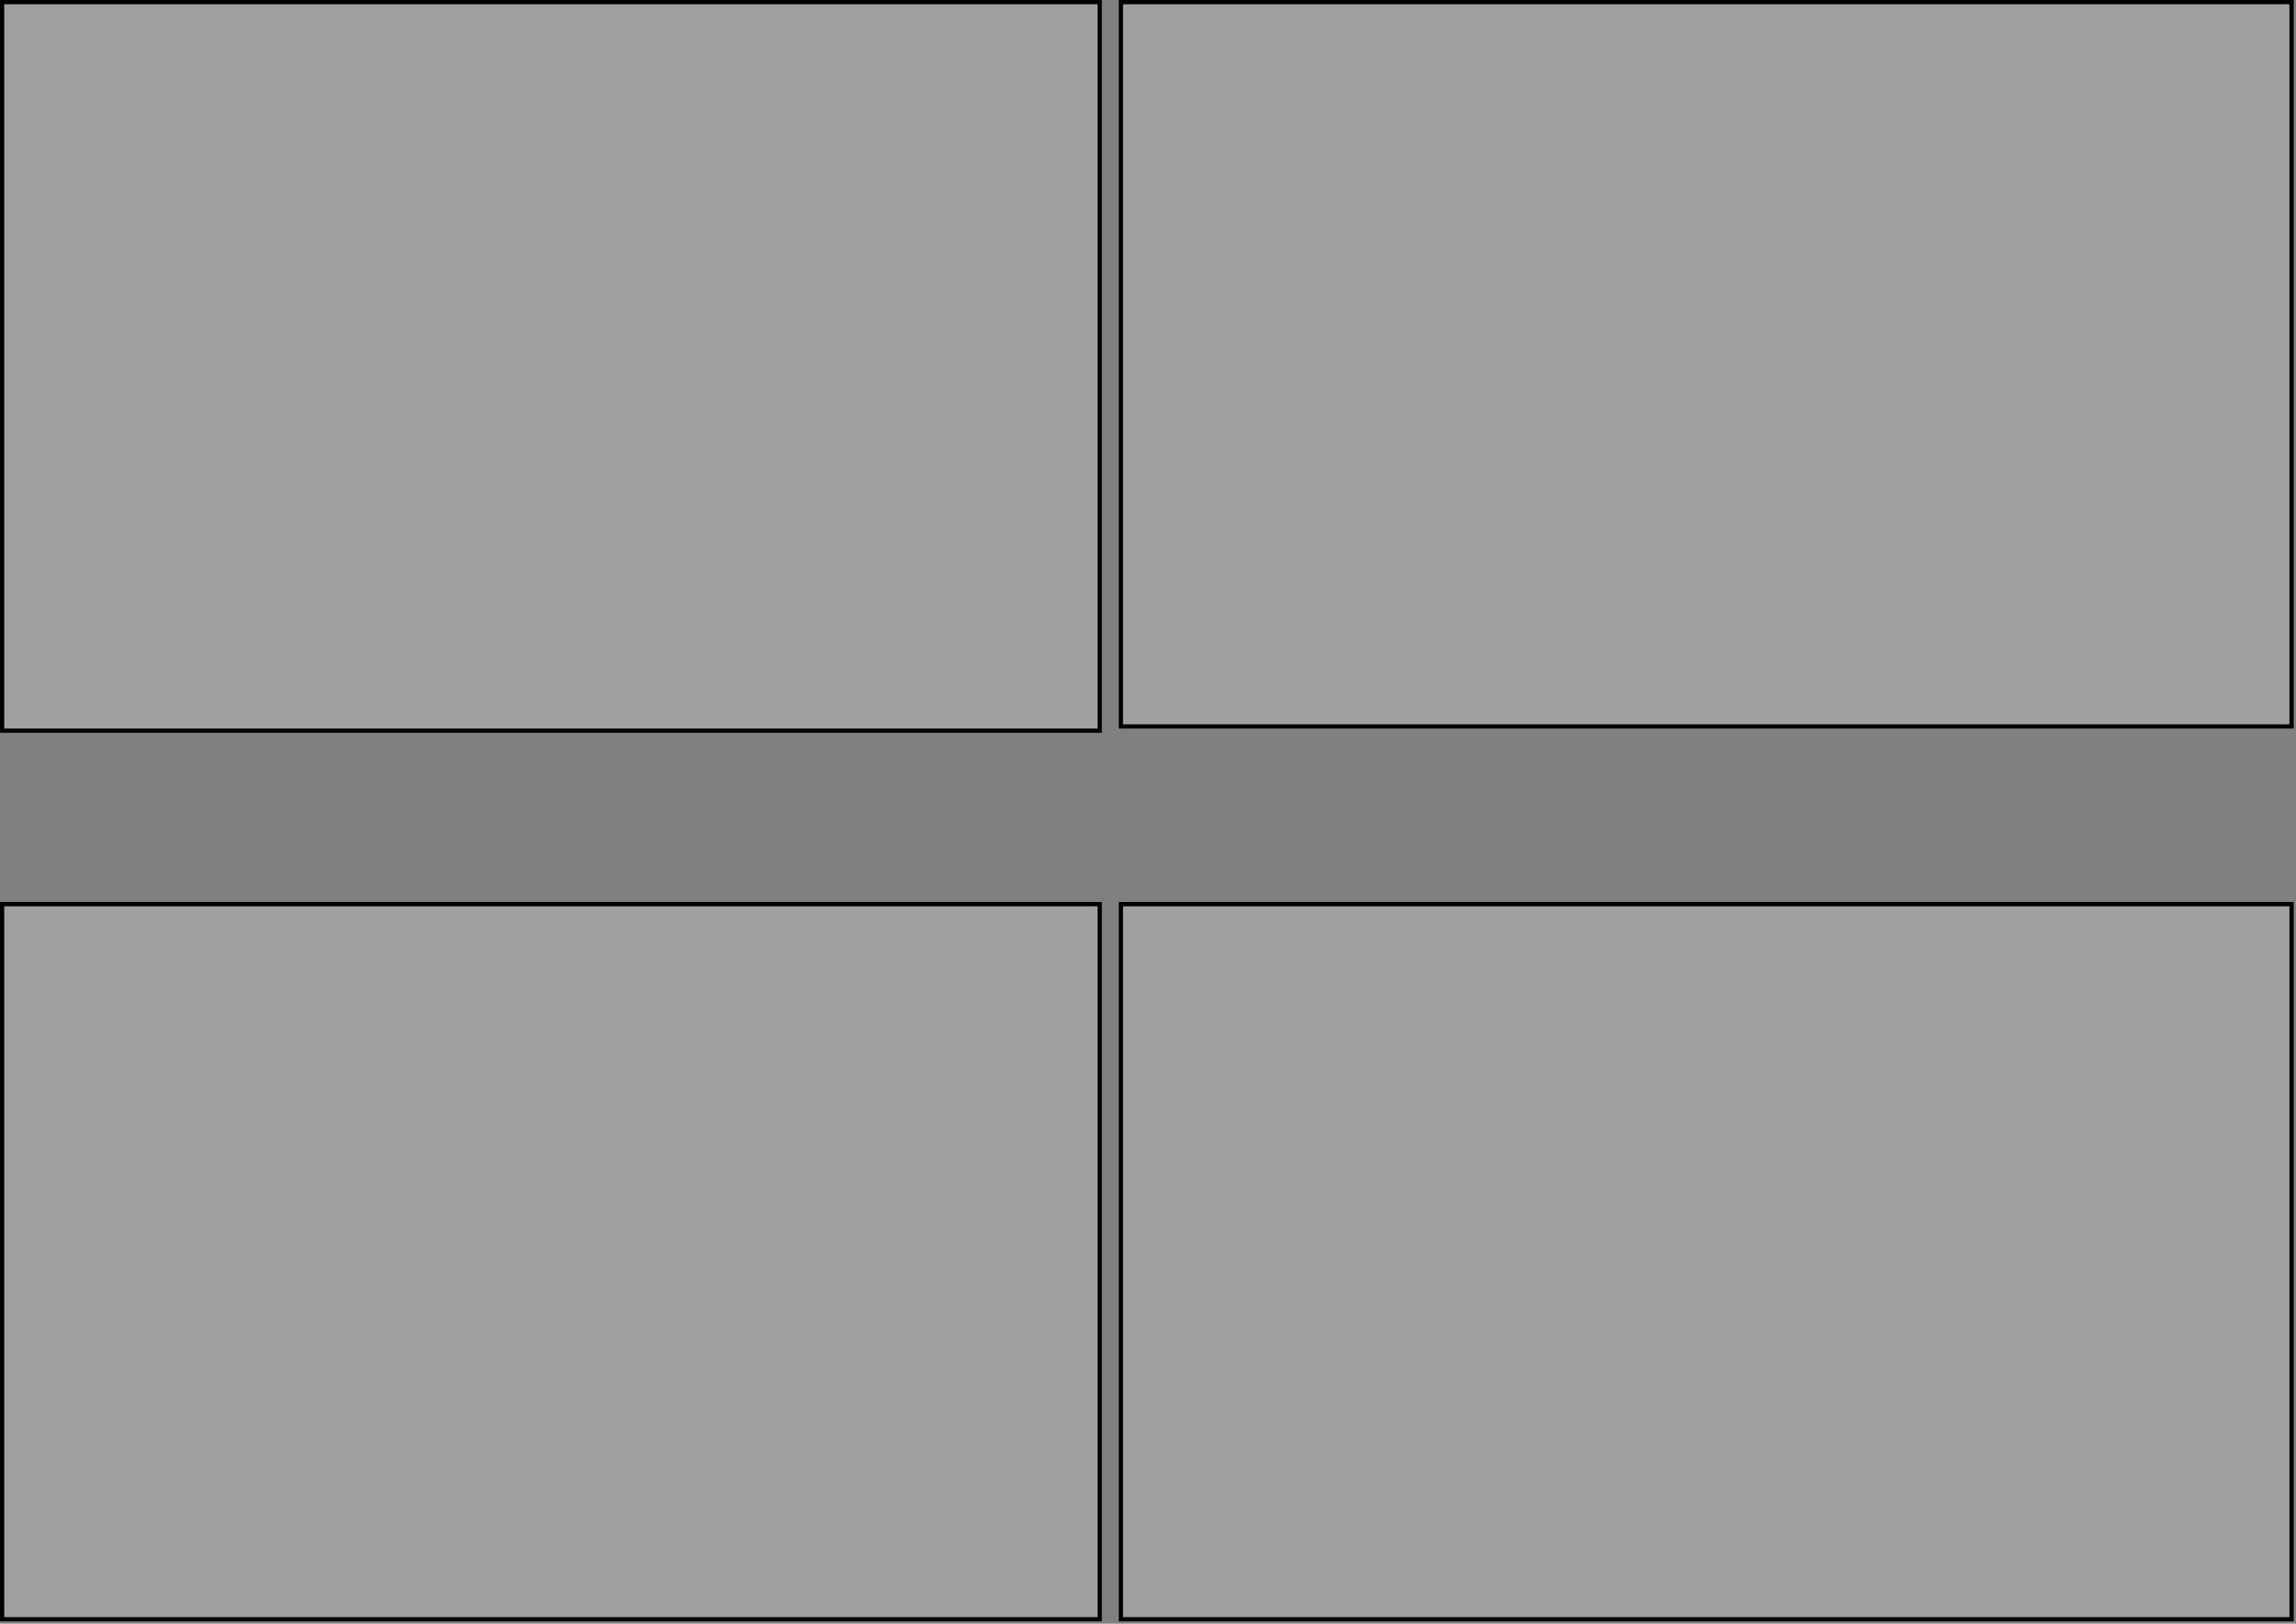 <?xml version="1.0" encoding="UTF-8" standalone="no" ?>
<!DOCTYPE svg PUBLIC "-//W3C//DTD SVG 1.1//EN" "http://www.w3.org/Graphics/SVG/1.1/DTD/svg11.dtd">
<svg xmlns="http://www.w3.org/2000/svg" xmlns:xlink="http://www.w3.org/1999/xlink" version="1.1" width="1085" height="767.172" viewBox="0 0 1085 767.172" xml:space="preserve">
<rect x="0" y="0" width="1085" height="767.172" fill="#808080" stroke="none"/>
<desc>Created with Fabric.js 5.3.0</desc>
<defs>
</defs>
<g transform="matrix(1 0 0 1 260.347 173.112)"  >
<polygon style="stroke: rgb(0,0,0); stroke-width: 2; stroke-dasharray: none; stroke-linecap: butt; stroke-dashoffset: 0; stroke-linejoin: miter; stroke-miterlimit: 4; fill: rgb(255,255,255); fill-opacity: 0.25; fill-rule: nonzero; opacity: 1;"  points="259.347,-172.112 -259.347,-172.112 -259.347,172.112 259.347,172.112 " />
</g>
<g transform="matrix(1 0 0 1 260.347 596.133)"  >
<polygon style="stroke: rgb(0,0,0); stroke-width: 2; stroke-dasharray: none; stroke-linecap: butt; stroke-dashoffset: 0; stroke-linejoin: miter; stroke-miterlimit: 4; fill: rgb(255,255,255); fill-opacity: 0.25; fill-rule: nonzero; opacity: 1;"  points="-259.347,-168.939 -259.347,168.939 259.347,168.939 259.347,-168.939 " />
</g>
<g transform="matrix(1 0 0 1 806.297 172.112)"  >
<polygon style="stroke: rgb(0,0,0); stroke-width: 2; stroke-dasharray: none; stroke-linecap: butt; stroke-dashoffset: 0; stroke-linejoin: miter; stroke-miterlimit: 4; fill: rgb(255,255,255); fill-opacity: 0.25; fill-rule: nonzero; opacity: 1;"  points="276.603,171.112 276.603,-171.112 -276.603,-171.112 -276.603,171.112 " />
</g>
<g transform="matrix(1 0 0 1 806.297 596.133)"  >
<polygon style="stroke: rgb(0,0,0); stroke-width: 2; stroke-dasharray: none; stroke-linecap: butt; stroke-dashoffset: 0; stroke-linejoin: miter; stroke-miterlimit: 4; fill: rgb(255,255,255); fill-opacity: 0.25; fill-rule: nonzero; opacity: 1;"  points="-276.603,168.939 276.603,168.939 276.603,-168.939 -276.603,-168.939 " />
</g>
</svg>